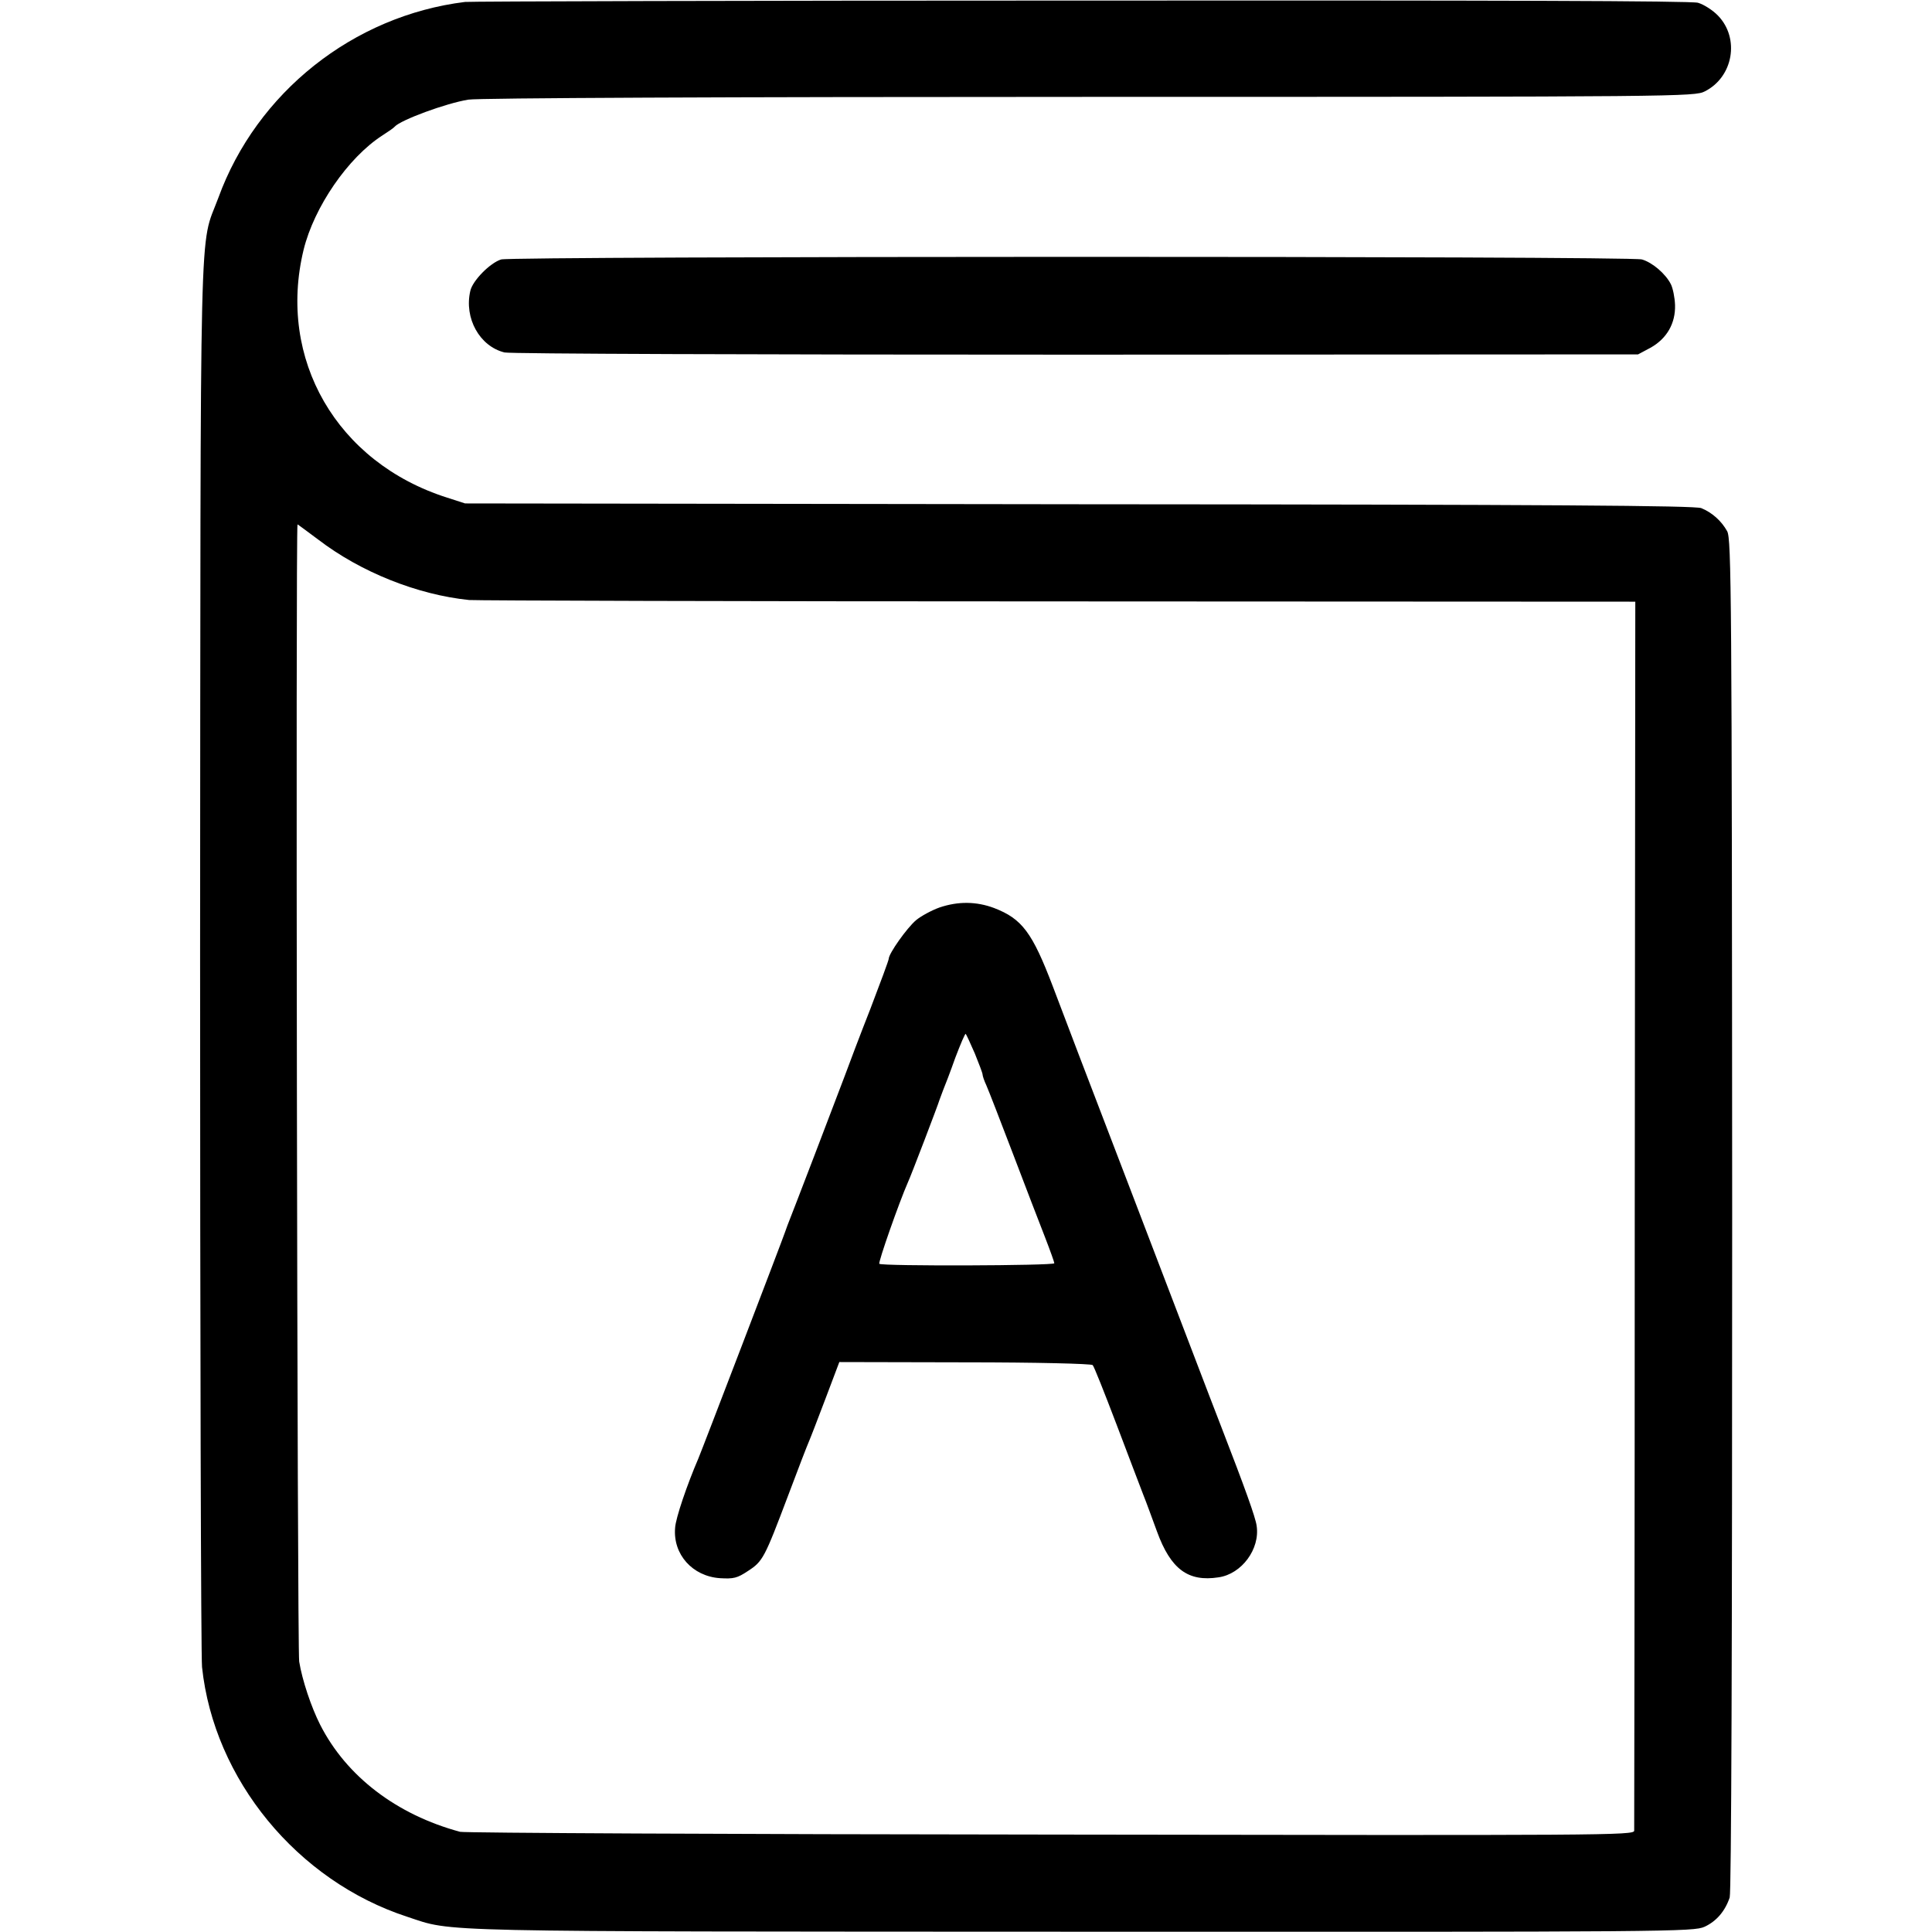 <?xml version="1.0" standalone="no"?>
<!DOCTYPE svg PUBLIC "-//W3C//DTD SVG 20010904//EN"
 "http://www.w3.org/TR/2001/REC-SVG-20010904/DTD/svg10.dtd">
<svg version="1.0" xmlns="http://www.w3.org/2000/svg"
 width="700pt" height="700pt" viewBox="0 0 700 700"
 preserveAspectRatio="xMidYMid meet">
<g transform="translate(0,700) scale(0.1,-0.1)"
fill="#000000" stroke="none">
<path d="M1685 6993 c-405 -50 -755 -328 -894 -710 -70 -189 -64 35 -66 -2743
0 -1377 3 -2538 7 -2580 43 -407 345 -775 744 -905 170 -56 52 -53 2444 -54
2141 -1 2216 0 2256 18 43 20 74 56 91 106 6 19 9 899 9 2475 -1 2246 -3 2447
-18 2475 -21 38 -55 68 -94 84 -24 9 -530 13 -2255 14 l-2224 3 -65 21 c-400
127 -616 502 -520 898 38 155 161 334 285 414 22 14 42 28 45 32 21 24 186 85
267 98 35 6 939 10 2250 10 2146 0 2193 1 2230 20 103 52 127 192 48 274 -19
20 -52 41 -73 47 -25 7 -736 9 -2237 8 -1210 0 -2213 -3 -2230 -5z m-532
-1948 c154 -118 360 -200 547 -219 25 -2 986 -5 2135 -5 l2090 -1 -2 -2218 c0
-1219 -2 -2225 -2 -2235 -1 -17 -98 -17 -2113 -14 -1162 1 -2126 6 -2141 10
-230 62 -412 201 -507 388 -32 63 -65 161 -76 229 -7 40 -13 4120 -6 4120 1 0
35 -25 75 -55z"/>
<path d="M3404 3712 c-28 -10 -67 -31 -85 -46 -33 -28 -99 -121 -99 -140 0 -5
-30 -86 -66 -180 -37 -94 -79 -205 -94 -246 -28 -75 -195 -511 -207 -540 -3
-8 -7 -19 -9 -25 -4 -14 -303 -795 -314 -820 -40 -93 -82 -215 -84 -251 -8
-96 63 -175 162 -182 50 -3 63 0 102 26 54 35 60 47 145 272 36 96 70 184 75
195 5 11 32 81 60 155 l51 135 455 -1 c260 0 458 -5 463 -10 5 -5 43 -101 86
-214 43 -113 86 -227 97 -255 11 -27 33 -88 50 -134 50 -137 113 -183 223
-166 84 12 151 103 138 187 -4 30 -42 136 -128 358 -39 100 -140 366 -335 875
-78 204 -159 415 -180 470 -21 55 -64 168 -95 250 -75 197 -112 246 -213 285
-64 24 -130 25 -198 2z m128 -529 c15 -37 28 -71 28 -76 0 -5 6 -23 14 -40 8
-18 51 -129 96 -247 45 -118 97 -254 116 -302 19 -49 34 -91 34 -95 0 -9 -625
-11 -634 -2 -5 5 73 226 103 294 11 23 111 285 115 300 2 6 8 21 13 35 6 14
26 66 44 117 19 50 36 90 38 87 2 -2 17 -34 33 -71z"/>
<path d="M1816 6060 c-40 -12 -104 -77 -112 -114 -23 -99 34 -201 124 -223 21
-5 911 -8 2072 -8 l2035 1 45 24 c59 33 91 88 89 155 -1 28 -8 61 -15 75 -19
38 -67 79 -105 90 -43 13 -4092 12 -4133 0z"/>
</g>
</svg>
